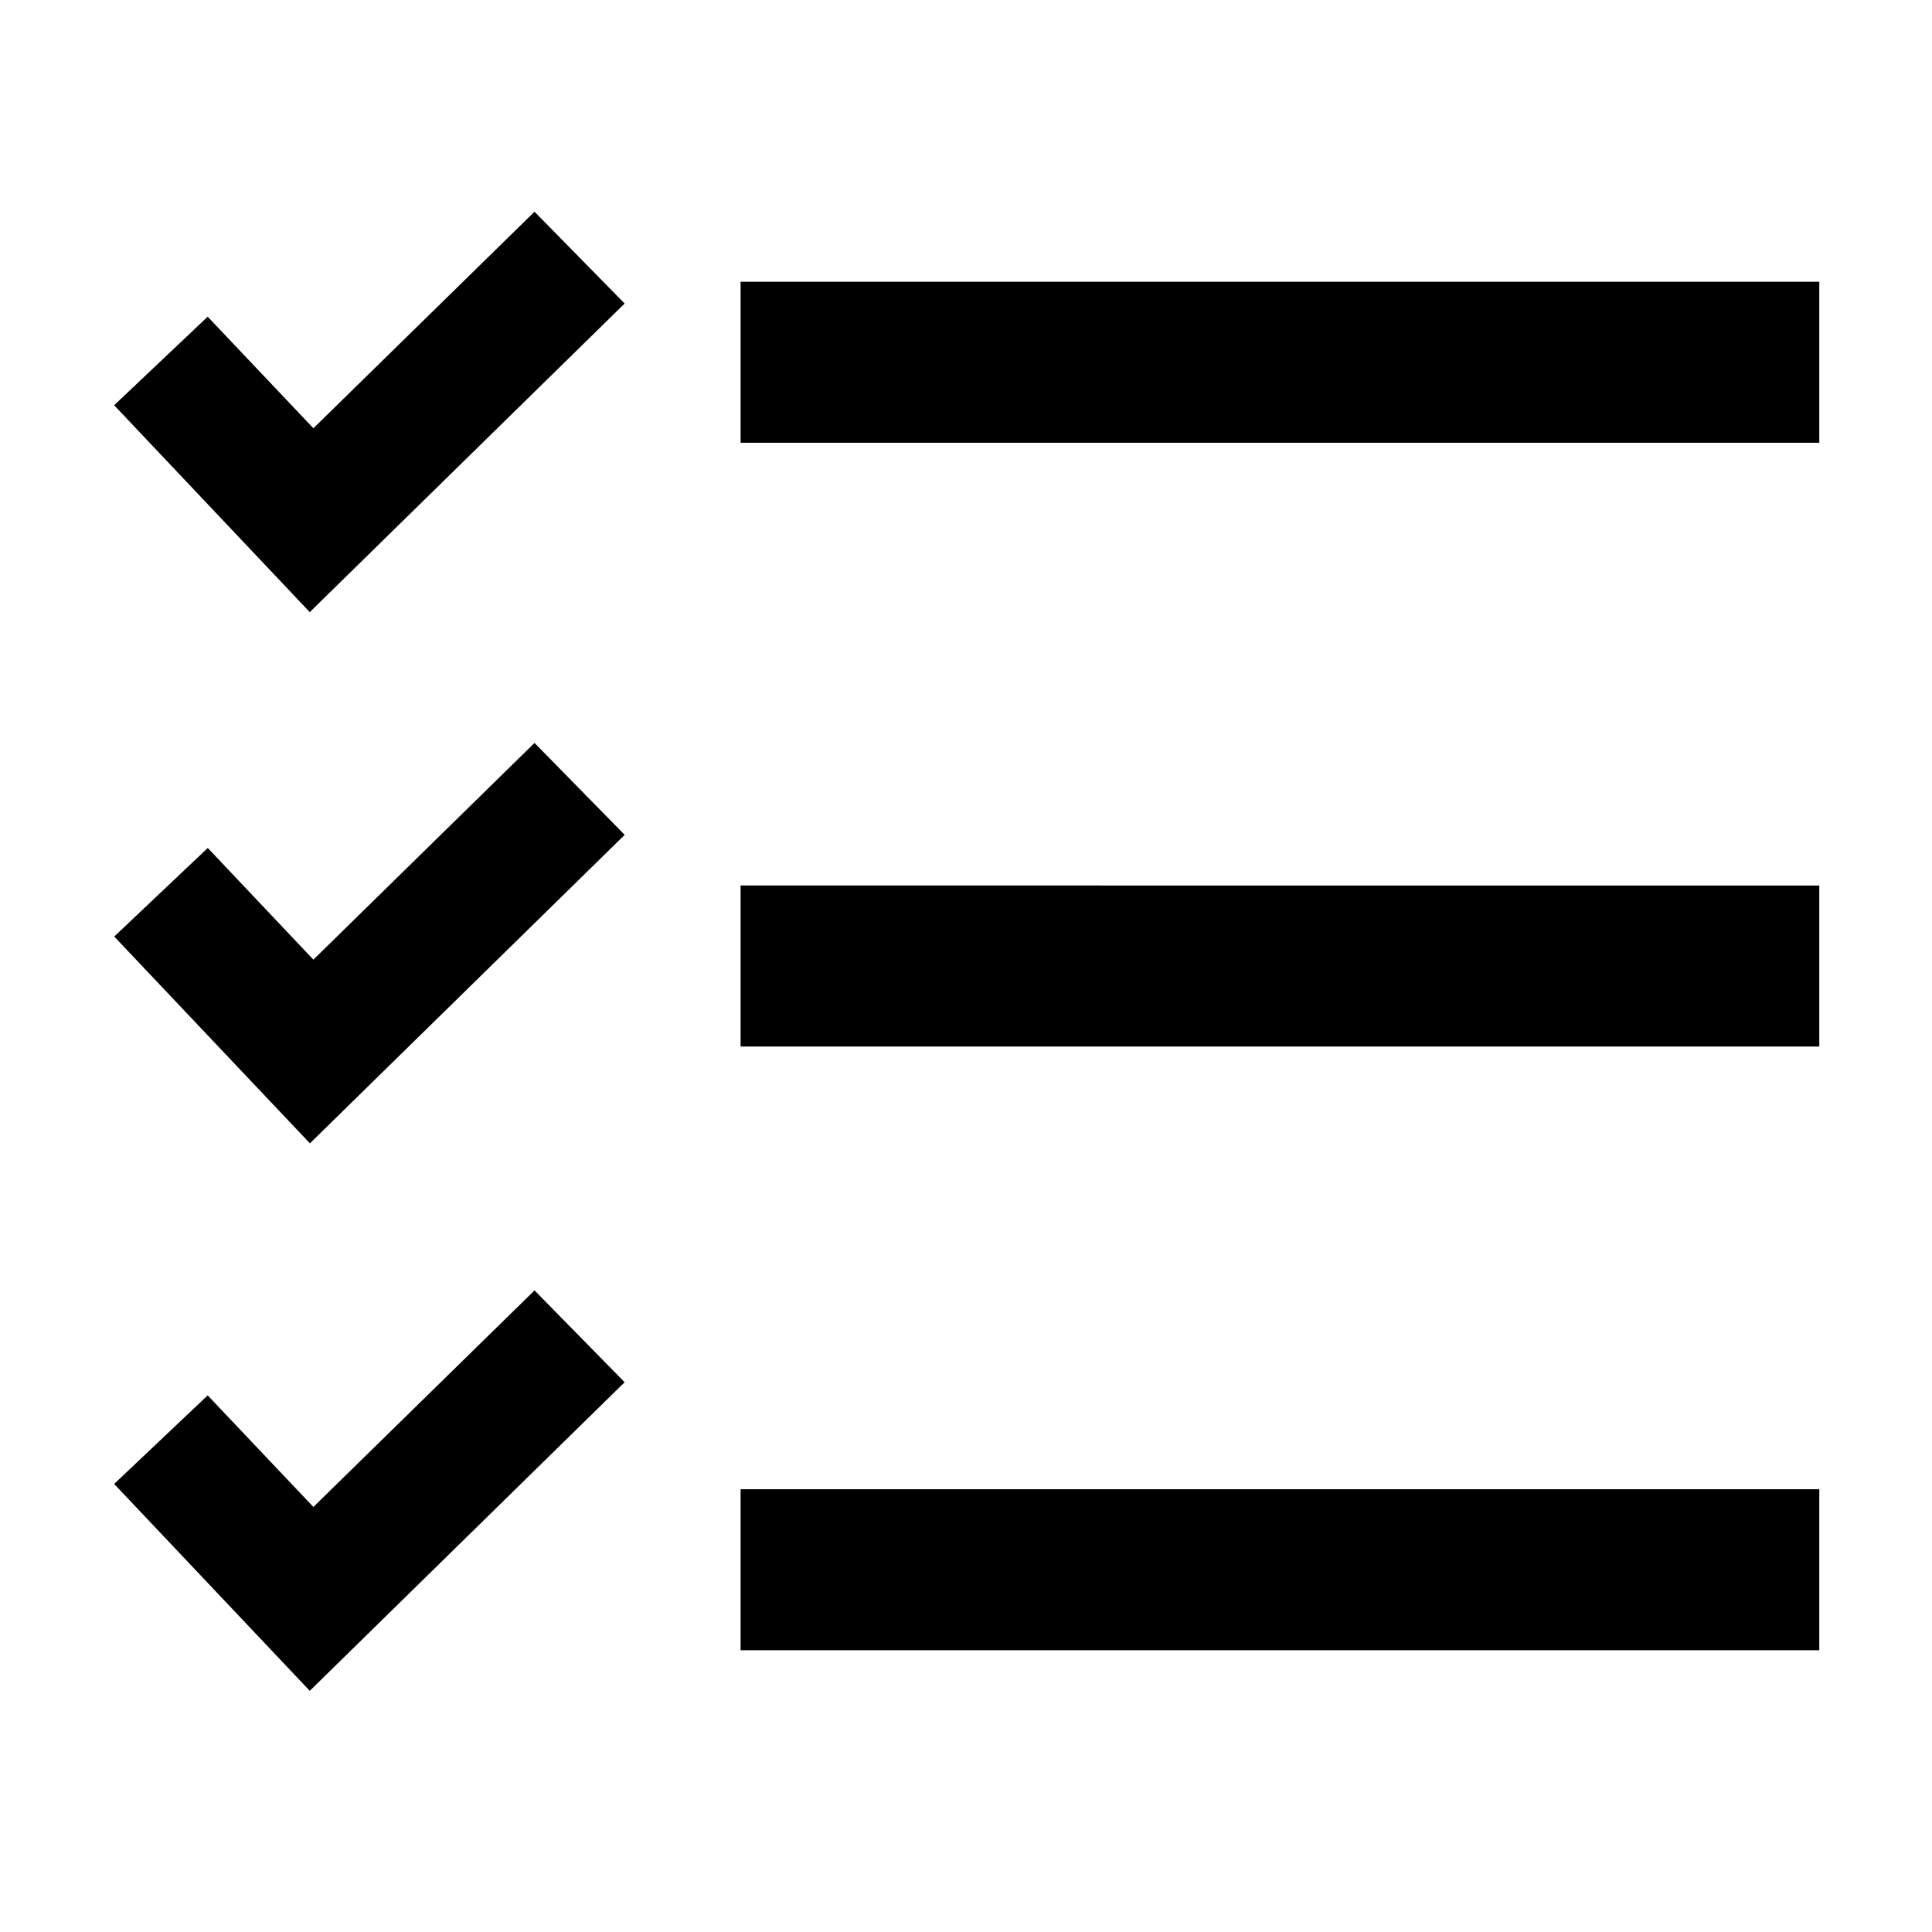 <svg xmlns="http://www.w3.org/2000/svg" width="24" height="24" fill="none" viewBox="0 0 24 24"><path fill="currentColor" d="M7.76 3.771 6.64 2.63 3.893 5.32 2.58 3.934l-1.162 1.1 2.43 2.57L7.76 3.77zM22.6 5.5H9.2v-2h13.4v2zM9.2 13h13.4v-2H9.2v2zm0 7.5h13.4v-2H9.2v2zM7.76 10.371l-3.91 3.832-2.431-2.569 1.162-1.1 1.312 1.387L6.64 9.229l1.12 1.142zm0 6.8L6.64 16.03l-2.747 2.69-1.313-1.386-1.162 1.1 2.43 2.57L7.76 17.17z"/></svg>